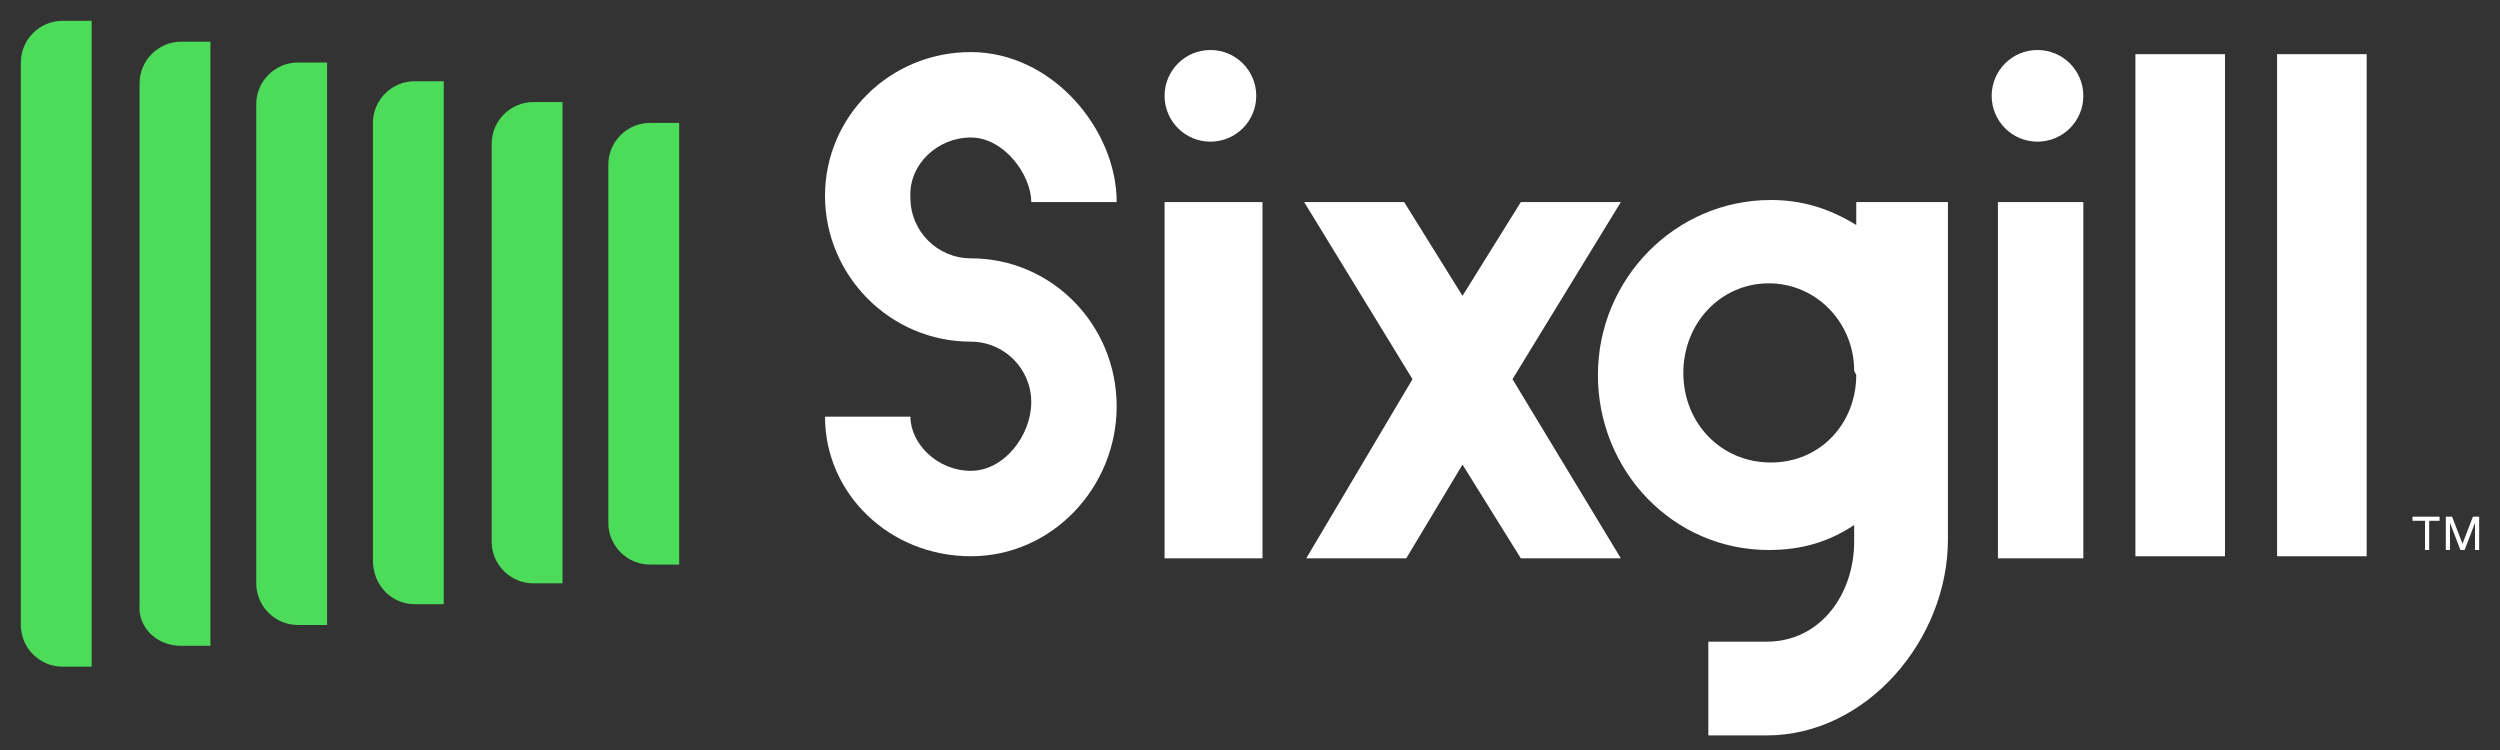 <?xml version="1.0" encoding="utf-8"?>
<!-- Generator: Adobe Illustrator 21.0.2, SVG Export Plug-In . SVG Version: 6.00 Build 0)  -->
<svg version="1.1" id="Layer_1" xmlns="http://www.w3.org/2000/svg" xmlns:xlink="http://www.w3.org/1999/xlink" x="0px" y="0px"
	 width="120px" height="36px" viewBox="0 0 120 36" style="enable-background:new 0 0 120 36;" xml:space="preserve">
<rect x="0" y="0" width="120" height="36" fill="#333333" stroke="none"/>
<style type="text/css">
	.st0{fill:#4DDB5A;}
	.st1{fill:#FFFFFF;}
</style>
<g>
	<g>
		<g>
			<g>
				<g>
					<path class="st0" d="M25.6,28H27V4.9h-1.4c-1.1,0-2,0.9-2,2V26C23.6,27.1,24.5,28,25.6,28z"/>
				</g>
			</g>
			<g>
				<g>
					<path class="st0" d="M19.9,29h1.4V3.9h-1.4c-1.1,0-2,0.9-2,2v21C17.9,28.1,18.8,29,19.9,29z"/>
				</g>
			</g>
			<g>
				<g>
					<path class="st0" d="M31.2,27.1h1.4V5.9h-1.4c-1.1,0-2,0.9-2,2v17.2C29.2,26.2,30.1,27.1,31.2,27.1z"/>
				</g>
			</g>
			<g>
				<g>
					<path class="st0" d="M14.3,30h1.4V3h-1.4c-1.1,0-2,0.9-2,2v23C12.3,29.1,13.2,30,14.3,30z"/>
				</g>
			</g>
			<g>
				<g>
					<path class="st0" d="M8.7,31h1.4V2H8.7c-1.1,0-2,0.9-2,2v25C6.6,30.1,7.5,31,8.7,31z"/>
				</g>
			</g>
			<g>
				<g>
					<path class="st0" d="M3,32h1.4V1H3C1.9,1,1,1.9,1,3v27C1,31.1,1.9,32,3,32z"/>
				</g>
			</g>
		</g>
		<g>
			<g>
				<path class="st1" d="M46.6,6.6c1.6,0,2.9,1.8,2.9,3.1h4.1c0-3.5-3.1-7.2-7-7.2c-3.9,0-7,3.1-7,6.9s3.1,7,7,7
					c1.6,0,2.9,1.3,2.9,2.9s-1.3,3.3-2.9,3.3c-1.6,0-2.9-1.3-2.9-2.6h-4.1c0,3.7,3.1,6.7,7,6.7c3.9,0,7-3.3,7-7.2s-3.1-7.1-7-7.1
					c-1.6,0-2.9-1.3-2.9-2.9C43.6,7.9,45,6.6,46.6,6.6z"/>
			</g>
			<g>
				<rect x="95.9" y="9.7" class="st1" width="4.1" height="17.1"/>
			</g>
			<g>
				<rect x="102.5" y="2.6" class="st1" width="4.3" height="24.1"/>
			</g>
			<g>
				<rect x="109.3" y="2.6" class="st1" width="4.3" height="24.1"/>
			</g>
			<g>
				<path class="st1" d="M93.6,9.7h-4.5v1.1C87.8,10,86.5,9.6,85,9.6c-4.6,0-8.3,3.8-8.3,8.4s3.6,8.4,8.2,8.4c1.6,0,2.9-0.4,4.1-1.2
					v0.8c0,2.5-1.6,4.8-4.2,4.8H82v4.5h2.8c4.8,0,8.7-4.6,8.7-9.4V18c0,0,0-0.1,0-0.1c0,0,0-0.1,0-0.1V9.7z M89.1,18
					c0,2.3-1.7,4.2-4.1,4.2c-2.4,0-4.2-1.9-4.2-4.3s1.8-4.3,4.1-4.3c2.3,0,4.1,1.9,4.1,4.2L89.1,18L89.1,18z"/>
			</g>
			<g>
				<polygon class="st1" points="77.8,9.7 73,9.7 70.2,14.2 67.4,9.7 62.6,9.7 67.8,18.2 62.7,26.8 67.5,26.8 70.2,22.3 73,26.8 
					77.8,26.8 72.6,18.2 				"/>
			</g>
			<g>
				<rect x="55.9" y="9.7" class="st1" width="4.7" height="17.1"/>
			</g>
			<g>
				<path class="st1" d="M115.8,25v-0.2h1.3V25h-0.5v1.4h-0.2V25H115.8z"/>
				<path class="st1" d="M117.7,24.8l0.5,1.3l0.5-1.3h0.3v1.6h-0.2v-1.3l0,0l-0.5,1.3h-0.2l-0.5-1.3l0,0v1.3h-0.2v-1.6H117.7z"/>
			</g>
			<g>
				<circle class="st1" cx="58.1" cy="4.6" r="2.2"/>
			</g>
			<g>
				<circle class="st1" cx="97.8" cy="4.6" r="2.2"/>
			</g>
		</g>
	</g>
</g>
</svg>
